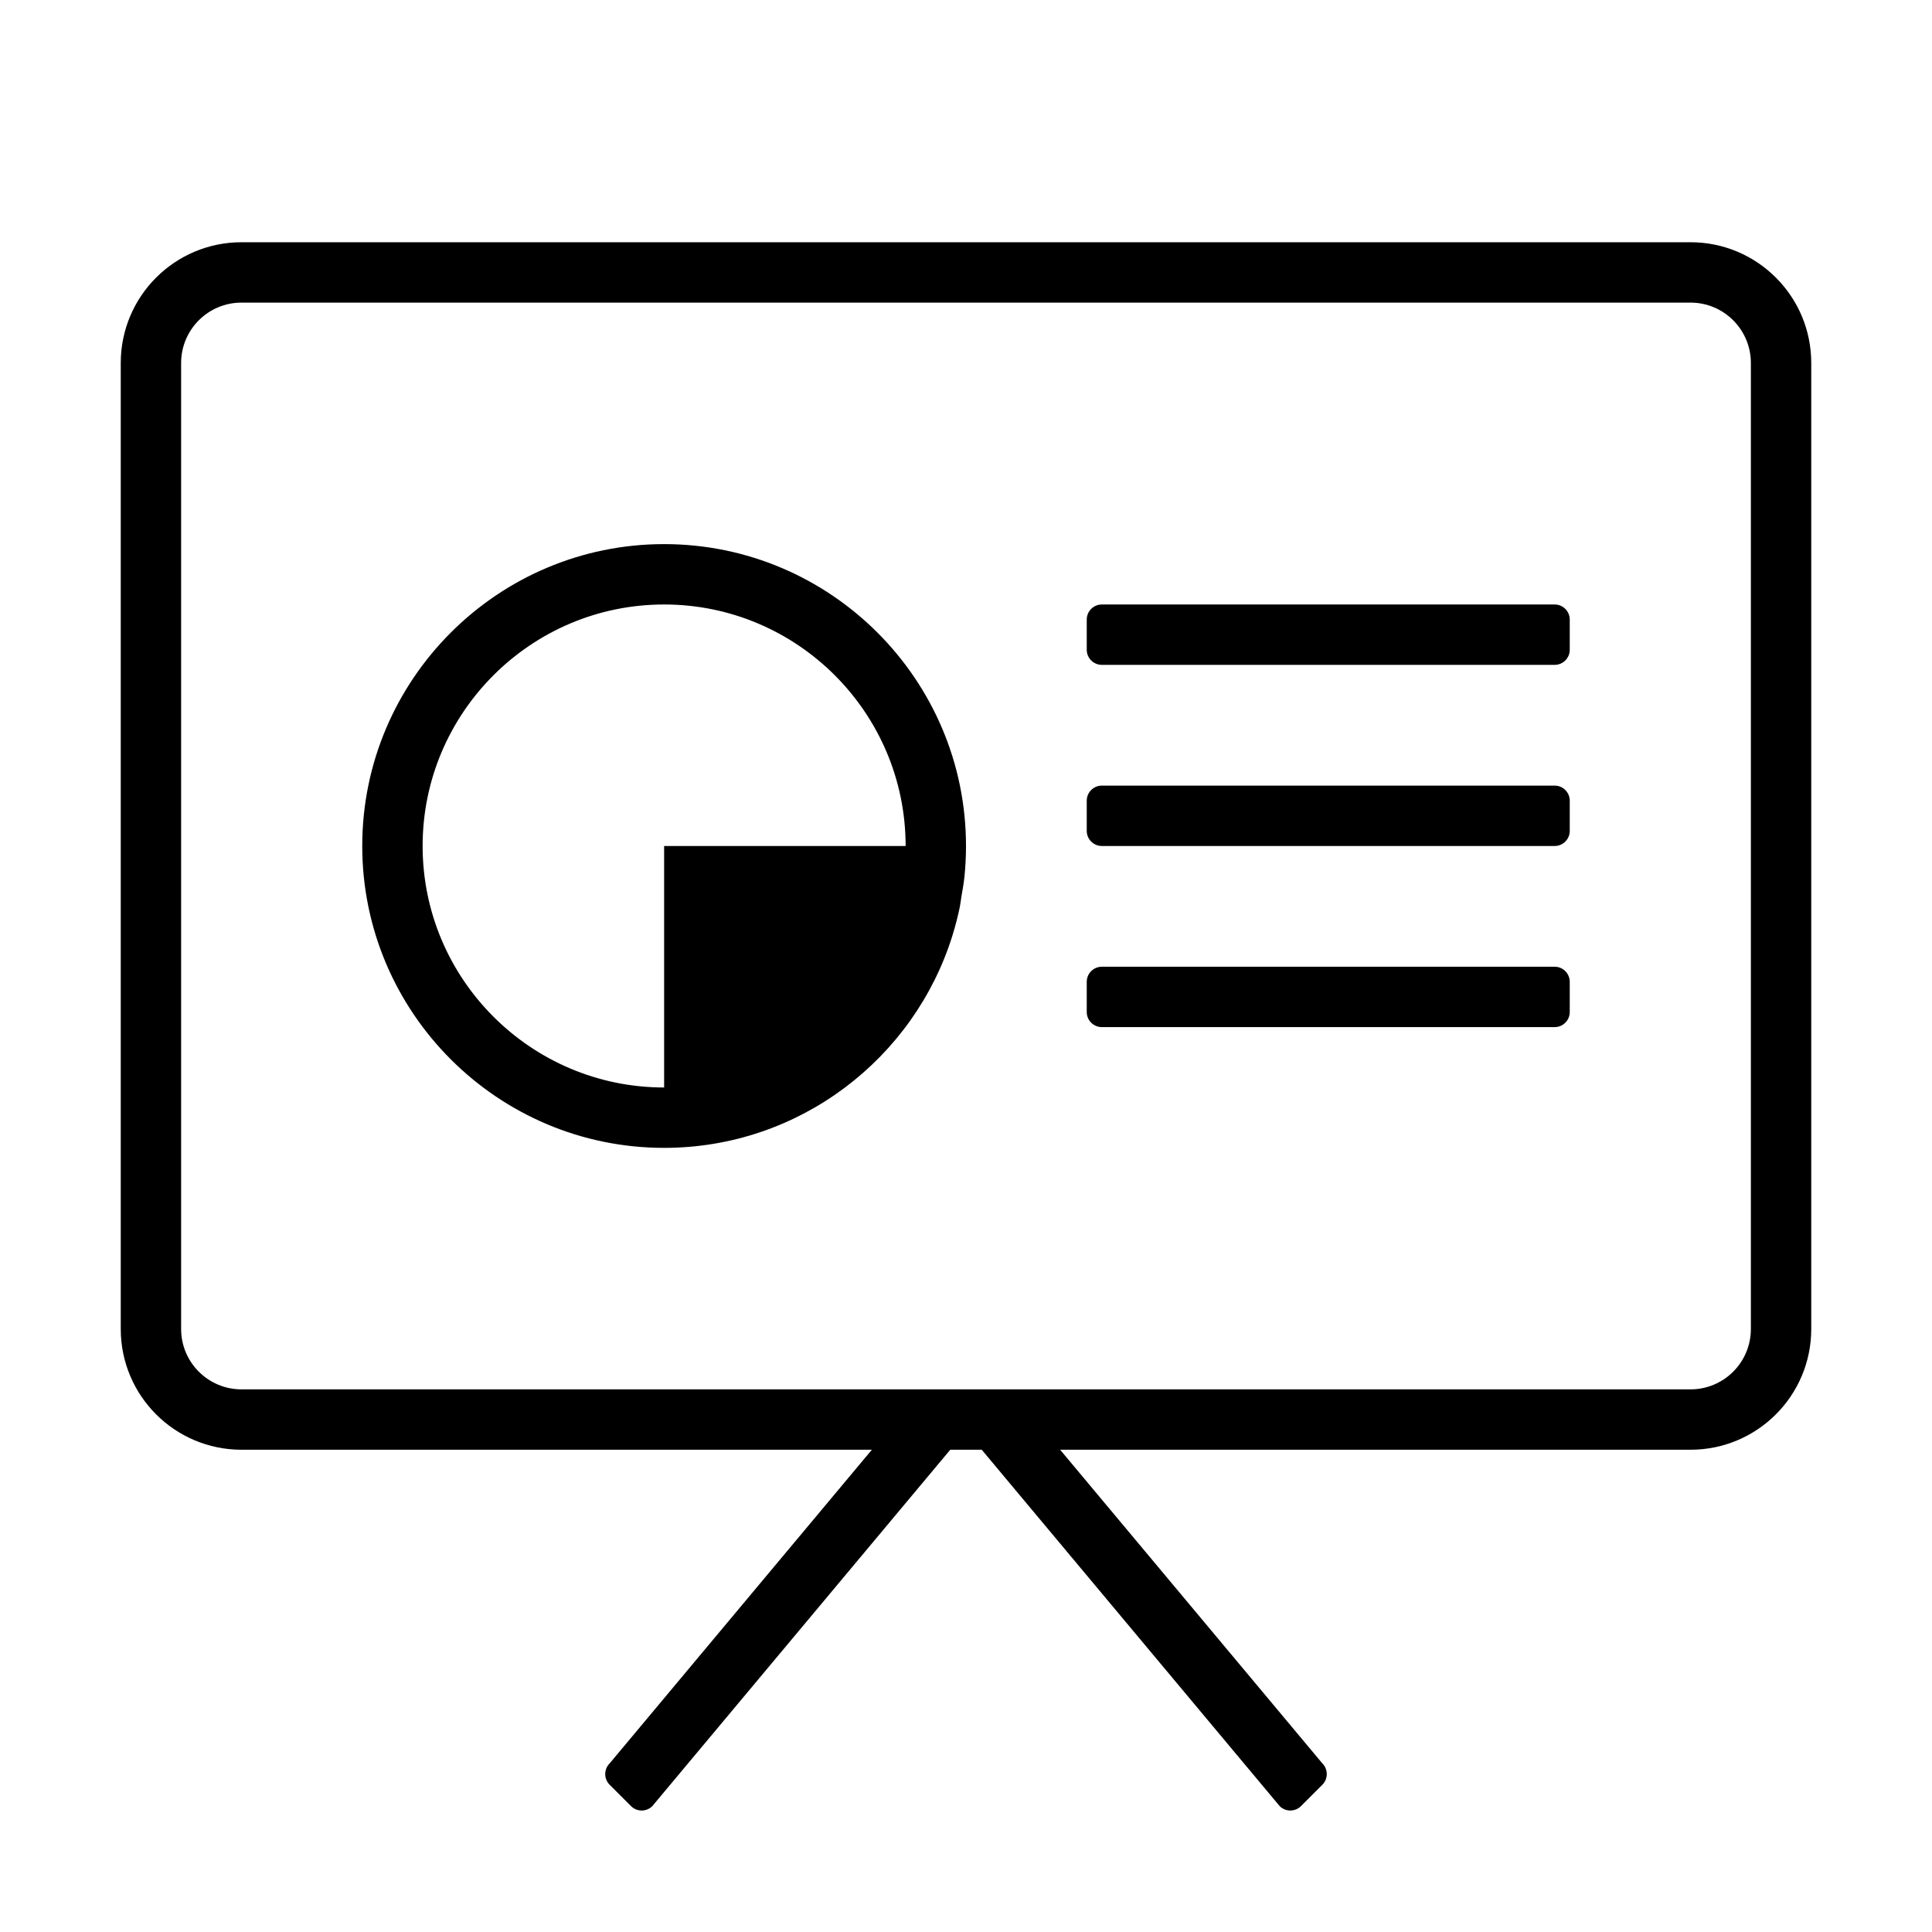 <?xml version="1.0" standalone="no"?><!DOCTYPE svg PUBLIC "-//W3C//DTD SVG 1.1//EN" "http://www.w3.org/Graphics/SVG/1.1/DTD/svg11.dtd"><svg t="1699355450100" class="icon" viewBox="0 0 1024 1024" version="1.1" xmlns="http://www.w3.org/2000/svg" p-id="8168" xmlns:xlink="http://www.w3.org/1999/xlink" width="300" height="300"><path d="M896 768.39 561.896 768.39l138.978 166.243c3.125 3.125 3.125 8.192 0 11.317l-11.317 11.317c-3.125 3.125-8.192 3.125-11.317 0L520.341 768.39l-16.685 0-157.899 188.877c-3.125 3.125-8.192 3.125-11.317 0l-11.317-11.317c-3.125-3.125-3.125-8.192 0-11.317l138.978-166.243L128 768.39c-35.346 0-64-28.653-64-64l0-512c0-35.346 28.654-64 64-64l768 0c35.346 0 64 28.654 64 64l0 512C960 739.737 931.346 768.39 896 768.39zM927.998 192.391c0-17.674-14.326-32-32-32l-768 0c-17.674 0-32 14.326-32 32l0 512c0 17.674 14.326 32 32 32l768 0c17.674 0 32-14.326 32-32L927.998 192.391zM823.998 544.391l-240 0c-4.418 0-8-3.581-8-8l0-16c0-4.418 3.582-8 8-8l240 0c4.419 0 8 3.582 8 8l0 16C831.998 540.811 828.418 544.391 823.998 544.391zM823.998 448.391l-240 0c-4.418 0-8-3.581-8-8l0-16c0-4.418 3.582-8 8-8l240 0c4.419 0 8 3.582 8 8l0 16C831.998 444.811 828.418 448.391 823.998 448.391zM823.998 352.391l-240 0c-4.418 0-8-3.581-8-8l0-16c0-4.418 3.582-8 8-8l240 0c4.419 0 8 3.582 8 8l0 16C831.998 348.811 828.418 352.391 823.998 352.391zM509.526 475.47c-0.291 1.696-0.44 3.44-0.784 5.117-1.054 5.142-2.365 10.192-3.902 15.144-0.018 0.056-0.027 0.117-0.045 0.174-20.286 65.093-81.112 112.486-152.797 112.486-88.222 0-160-71.786-160-160.002 0-88.221 71.778-159.998 160-159.998s160 71.778 160 159.998c0 5.512-0.28 10.962-0.827 16.333C510.8 468.361 510.138 471.907 509.526 475.47zM351.998 320.391c-70.582 0-128 57.414-128 127.997 0 70.589 57.418 128.003 128 128.003L351.998 448.39l128 0c0 0 0 0 0-0.002C479.998 377.806 422.586 320.391 351.998 320.391z" p-id="8169"></path></svg>